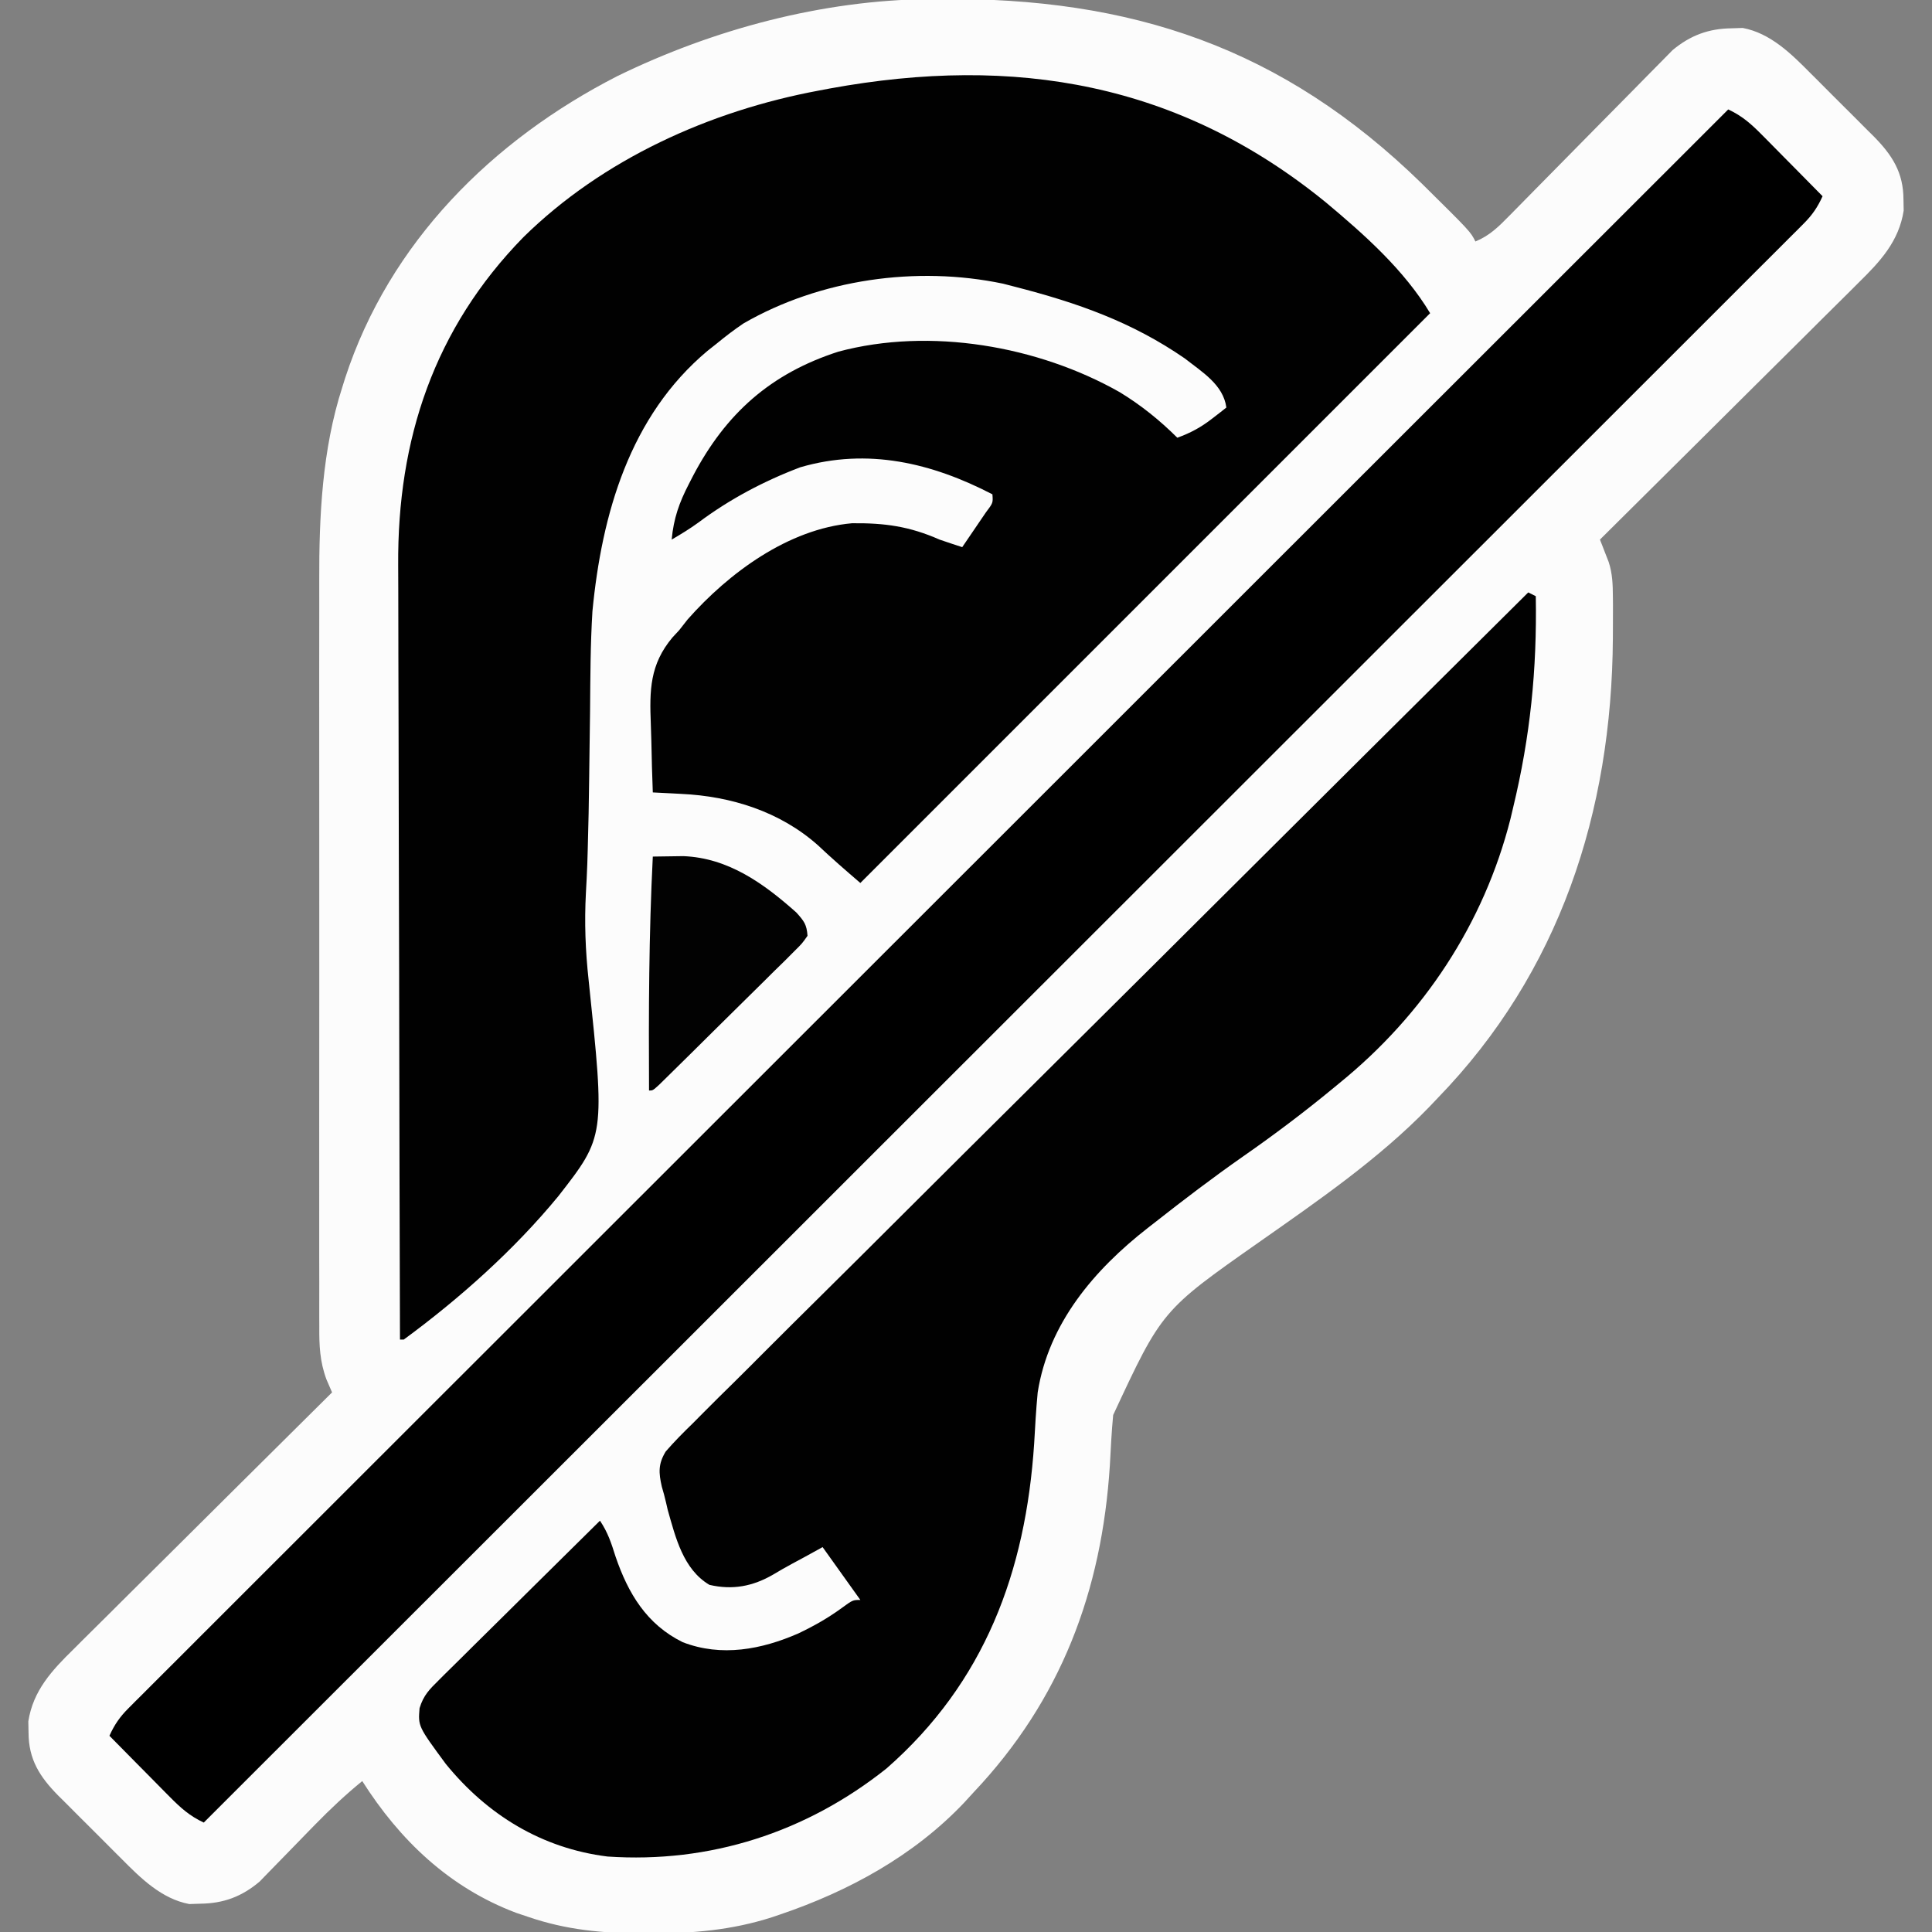 <?xml version="1.0" encoding="UTF-8"?>
<svg version="1.1" xmlns="http://www.w3.org/2000/svg" width="512" height="512">
<rect width="100%" height="100%" fill="#808080" stroke="none"/>
<path d="M0 0 C1.282 -0.015 1.282 -0.015 2.59 -0.03 C53.663 -0.497 93.592 12.793 130.547 48.859 C143.473 61.63 143.473 61.63 144.777 64.238 C148.577 62.669 150.941 60.292 153.802 57.377 C154.289 56.884 154.776 56.391 155.277 55.884 C156.331 54.816 157.382 53.746 158.431 52.674 C160.096 50.974 161.767 49.282 163.441 47.592 C168.198 42.786 172.943 37.97 177.679 33.144 C180.58 30.19 183.491 27.245 186.408 24.306 C187.514 23.188 188.616 22.066 189.715 20.939 C191.255 19.36 192.808 17.793 194.365 16.229 C195.243 15.335 196.121 14.442 197.026 13.522 C201.723 9.623 206.55 7.804 212.715 7.738 C213.673 7.707 214.63 7.676 215.617 7.645 C222.952 9.023 228.48 14.488 233.578 19.641 C234.483 20.541 234.483 20.541 235.406 21.459 C236.667 22.719 237.925 23.982 239.179 25.249 C241.092 27.178 243.021 29.09 244.951 31.002 C246.182 32.235 247.412 33.468 248.641 34.703 C249.213 35.269 249.784 35.835 250.374 36.418 C255.24 41.37 258.205 45.959 258.215 53.113 C258.244 54.563 258.244 54.563 258.273 56.043 C257.009 64.19 252.058 69.53 246.347 75.123 C245.605 75.865 244.863 76.608 244.099 77.373 C241.662 79.806 239.212 82.225 236.762 84.645 C235.063 86.336 233.364 88.029 231.667 89.722 C227.211 94.163 222.743 98.592 218.272 103.018 C213.707 107.543 209.153 112.078 204.598 116.613 C195.669 125.499 186.727 134.373 177.777 143.238 C177.989 143.774 178.201 144.31 178.419 144.862 C178.694 145.572 178.969 146.282 179.252 147.013 C179.526 147.714 179.8 148.415 180.082 149.137 C181.121 152.278 181.184 155.213 181.211 158.508 C181.218 159.178 181.225 159.848 181.232 160.538 C181.246 162.71 181.233 164.88 181.215 167.051 C181.21 168.174 181.21 168.174 181.206 169.32 C180.93 215.449 167.077 257.955 134.777 291.238 C133.994 292.062 133.21 292.886 132.402 293.734 C119.155 307.384 103.051 318.466 87.527 329.363 C61.705 347.491 61.705 347.491 48.777 375.238 C48.358 379.669 48.139 384.107 47.902 388.551 C45.782 421.903 34.952 450.74 11.777 475.238 C10.956 476.135 10.135 477.033 9.289 477.957 C-4.056 492.034 -21.271 501.424 -39.535 507.613 C-40.239 507.852 -40.944 508.091 -41.669 508.337 C-52.322 511.753 -62.692 512.628 -73.848 512.613 C-74.507 512.613 -75.166 512.613 -75.846 512.613 C-86.526 512.579 -96.122 511.696 -106.223 508.238 C-107.299 507.876 -108.375 507.514 -109.484 507.141 C-127.149 500.468 -140.278 487.905 -150.223 472.238 C-154.638 475.841 -158.712 479.673 -162.691 483.75 C-163.179 484.248 -163.667 484.746 -164.169 485.259 C-166.203 487.338 -168.235 489.419 -170.252 491.515 C-171.744 493.061 -173.248 494.594 -174.754 496.125 C-175.636 497.035 -176.519 497.944 -177.428 498.882 C-182.13 502.846 -186.947 504.672 -193.16 504.738 C-194.597 504.785 -194.597 504.785 -196.062 504.832 C-203.397 503.454 -208.925 497.989 -214.023 492.836 C-214.626 492.236 -215.23 491.636 -215.851 491.017 C-217.112 489.758 -218.37 488.495 -219.624 487.228 C-221.537 485.299 -223.466 483.386 -225.396 481.475 C-226.627 480.242 -227.857 479.008 -229.086 477.773 C-229.944 476.925 -229.944 476.925 -230.819 476.059 C-235.685 471.106 -238.651 466.517 -238.66 459.363 C-238.679 458.396 -238.699 457.43 -238.719 456.434 C-237.454 448.287 -232.503 442.947 -226.792 437.354 C-225.679 436.24 -225.679 436.24 -224.544 435.104 C-222.108 432.67 -219.658 430.251 -217.207 427.832 C-215.508 426.14 -213.81 424.448 -212.112 422.755 C-207.656 418.314 -203.188 413.885 -198.717 409.458 C-194.152 404.934 -189.598 400.398 -185.043 395.863 C-176.114 386.977 -167.172 378.104 -158.223 369.238 C-158.71 368.113 -159.197 366.988 -159.699 365.828 C-161.467 361.083 -161.643 356.823 -161.604 351.8 C-161.608 350.881 -161.613 349.962 -161.618 349.015 C-161.63 345.952 -161.62 342.889 -161.611 339.825 C-161.615 337.622 -161.62 335.418 -161.627 333.215 C-161.64 327.237 -161.635 321.259 -161.626 315.281 C-161.618 309.006 -161.625 302.731 -161.63 296.456 C-161.636 285.23 -161.626 274.003 -161.611 262.777 C-161.598 252.64 -161.6 242.504 -161.614 232.368 C-161.63 220.565 -161.636 208.762 -161.627 196.959 C-161.622 190.724 -161.622 184.489 -161.632 178.254 C-161.64 172.376 -161.634 166.498 -161.617 160.62 C-161.613 158.48 -161.614 156.339 -161.621 154.198 C-161.669 137.001 -160.847 119.428 -155.535 102.926 C-155.281 102.112 -155.027 101.299 -154.765 100.46 C-143.022 64.477 -115.777 37.371 -82.623 20.411 C-57.23 8.004 -28.325 0.27 0 0 Z " fill="#FCFCFC" transform="translate(246.223,-0.238)"/>
<path d="M0 0 C10.205 8.534 20.749 17.901 27.622 29.356 C-22.208 79.186 -72.038 129.016 -123.378 180.356 C-127.266 177.024 -130.995 173.788 -134.69 170.294 C-144.696 161.436 -157.61 157.365 -170.808 156.747 C-171.906 156.687 -171.906 156.687 -173.026 156.626 C-174.81 156.53 -176.594 156.443 -178.378 156.356 C-178.553 151.84 -178.679 147.325 -178.762 142.807 C-178.797 141.274 -178.845 139.742 -178.906 138.21 C-179.252 129.302 -179.195 122.473 -173.18 115.298 C-172.586 114.657 -171.991 114.017 -171.378 113.356 C-170.274 111.947 -170.274 111.947 -169.147 110.509 C-158.268 98.196 -142.469 86.515 -125.581 85.021 C-116.921 84.935 -110.401 85.822 -102.378 89.356 C-100.384 90.04 -98.385 90.711 -96.378 91.356 C-95.039 89.402 -93.707 87.443 -92.378 85.481 C-91.264 83.846 -91.264 83.846 -90.128 82.177 C-88.202 79.626 -88.202 79.626 -88.378 77.356 C-104.412 69.044 -121.399 64.97 -139.28 70.185 C-148.921 73.832 -158.004 78.637 -166.265 84.813 C-168.555 86.486 -170.929 87.928 -173.378 89.356 C-172.864 83.766 -171.387 79.573 -168.815 74.606 C-168.279 73.56 -168.279 73.56 -167.731 72.493 C-159.03 55.937 -147.154 45.337 -129.19 39.544 C-104.899 33.041 -76.285 38.013 -54.628 50.294 C-48.985 53.735 -44.06 57.699 -39.378 62.356 C-35.815 61.071 -33.049 59.558 -30.065 57.231 C-29.368 56.693 -28.671 56.154 -27.952 55.599 C-27.433 55.189 -26.913 54.779 -26.378 54.356 C-27.2 48.272 -32.85 44.927 -37.378 41.356 C-51.46 31.633 -65.959 26.576 -82.378 22.356 C-83.427 22.084 -84.477 21.812 -85.558 21.532 C-108.518 16.729 -134.032 20.359 -154.319 32.052 C-156.787 33.712 -159.083 35.466 -161.378 37.356 C-162.619 38.339 -162.619 38.339 -163.886 39.341 C-184.498 56.612 -191.898 82.568 -194.378 108.356 C-194.914 117.075 -194.931 125.812 -195.003 134.544 C-195.048 138.176 -195.099 141.807 -195.149 145.439 C-195.182 147.825 -195.213 150.211 -195.242 152.597 C-195.32 158.864 -195.425 165.127 -195.62 171.392 C-195.659 172.688 -195.697 173.984 -195.737 175.319 C-195.832 177.867 -195.955 180.415 -196.104 182.96 C-196.522 190.802 -196.242 198.285 -195.385 206.101 C-191.041 247.486 -191.041 247.486 -203.397 263.336 C-215.079 277.553 -229.561 290.473 -244.378 301.356 C-244.708 301.356 -245.038 301.356 -245.378 301.356 C-245.472 272.366 -245.542 243.375 -245.585 214.384 C-245.589 211.697 -245.593 209.011 -245.598 206.325 C-245.599 205.657 -245.6 204.989 -245.601 204.302 C-245.618 193.532 -245.65 182.763 -245.687 171.993 C-245.724 160.919 -245.746 149.845 -245.754 138.771 C-245.759 132.56 -245.772 126.35 -245.801 120.14 C-245.828 114.28 -245.836 108.419 -245.83 102.559 C-245.831 100.423 -245.839 98.286 -245.855 96.15 C-246.085 62.813 -236.349 33.439 -212.69 9.231 C-191.623 -11.497 -163.222 -24.269 -134.378 -29.644 C-133.414 -29.825 -132.45 -30.007 -131.458 -30.195 C-82.333 -39.17 -38.853 -31.664 0 0 Z " fill="#010101" transform="translate(351.378,53.644)"/>
<path d="M0 0 C0.66 0.33 1.32 0.66 2 1 C2.329 20.434 0.553 38.107 -4 57 C-4.236 57.998 -4.472 58.995 -4.715 60.023 C-11.761 87.791 -27.757 111.944 -50 130 C-50.505 130.417 -51.009 130.834 -51.529 131.263 C-59.291 137.671 -67.254 143.674 -75.512 149.426 C-83.537 155.034 -91.306 160.949 -99 167 C-99.913 167.709 -99.913 167.709 -100.845 168.433 C-115.016 179.506 -127.122 193.676 -130 212 C-130.431 216.515 -130.683 221.035 -130.938 225.562 C-133.179 259.546 -144.045 288.862 -170.059 311.656 C-191.325 328.601 -216.891 336.846 -244 335 C-261.412 332.831 -275.883 323.968 -286.875 310.438 C-294.204 300.486 -294.204 300.486 -293.81 295.685 C-292.764 292.218 -291.142 290.66 -288.572 288.118 C-288.113 287.659 -287.655 287.2 -287.182 286.727 C-285.671 285.218 -284.146 283.724 -282.621 282.23 C-281.568 281.185 -280.516 280.138 -279.464 279.091 C-276.699 276.341 -273.923 273.604 -271.144 270.869 C-268.308 268.074 -265.484 265.268 -262.658 262.463 C-257.116 256.964 -251.562 251.478 -246 246 C-243.885 249.172 -243.022 251.875 -241.875 255.5 C-238.527 265.292 -233.622 273.492 -224.078 278.195 C-213.818 282.168 -203.187 280.145 -193.402 275.863 C-189.357 273.929 -185.622 271.835 -182 269.188 C-179 267 -179 267 -177 267 C-181.95 260.07 -181.95 260.07 -187 253 C-188.65 253.907 -190.3 254.815 -192 255.75 C-193.011 256.294 -194.021 256.838 -195.062 257.398 C-196.769 258.329 -198.464 259.281 -200.125 260.289 C-205.506 263.405 -210.877 264.428 -217 263 C-223.965 258.871 -225.97 250.422 -228.055 243.098 C-228.2 242.466 -228.345 241.835 -228.494 241.184 C-228.822 239.77 -229.193 238.365 -229.614 236.976 C-230.458 233.277 -230.593 230.974 -228.581 227.666 C-226.299 225.032 -223.894 222.61 -221.389 220.186 C-220.439 219.232 -219.491 218.275 -218.545 217.317 C-215.943 214.692 -213.31 212.099 -210.671 209.511 C-207.83 206.713 -205.018 203.886 -202.203 201.063 C-197.322 196.177 -192.422 191.309 -187.511 186.453 C-180.409 179.433 -173.335 172.385 -166.268 165.331 C-154.801 153.886 -143.312 142.463 -131.809 131.054 C-120.635 119.972 -109.471 108.879 -98.322 97.772 C-97.634 97.088 -96.947 96.403 -96.239 95.698 C-92.791 92.263 -89.344 88.828 -85.896 85.393 C-57.296 56.896 -28.66 28.436 0 0 Z " fill="#010101" transform="translate(405,157)"/>
<path d="M0 0 C3.717 1.738 6.087 3.857 8.984 6.789 C9.675 7.484 9.675 7.484 10.38 8.193 C11.841 9.666 13.296 11.145 14.75 12.625 C15.743 13.628 16.737 14.631 17.73 15.633 C20.159 18.083 22.581 20.54 25 23 C23.683 25.91 22.269 27.981 20.014 30.235 C19.397 30.856 18.781 31.477 18.145 32.117 C17.465 32.791 16.786 33.466 16.085 34.161 C15 35.249 15 35.249 13.894 36.359 C11.45 38.808 9 41.25 6.549 43.692 C4.785 45.456 3.022 47.221 1.26 48.986 C-2.583 52.832 -6.429 56.676 -10.278 60.516 C-16.001 66.227 -21.718 71.944 -27.434 77.661 C-37.049 87.279 -46.668 96.891 -56.29 106.502 C-65.82 116.019 -75.347 125.539 -84.871 135.061 C-85.463 135.653 -86.055 136.245 -86.665 136.854 C-89.67 139.859 -92.676 142.864 -95.681 145.869 C-116.979 167.162 -138.28 188.45 -159.585 209.736 C-180.284 230.417 -200.981 251.1 -221.676 271.786 C-222.313 272.423 -222.951 273.061 -223.608 273.717 C-230.012 280.119 -236.416 286.52 -242.82 292.921 C-255.866 305.962 -268.912 319.002 -281.958 332.043 C-282.558 332.642 -283.158 333.242 -283.776 333.86 C-323.846 373.911 -363.922 413.956 -404 454 C-407.717 452.262 -410.087 450.143 -412.984 447.211 C-413.675 446.516 -413.675 446.516 -414.38 445.807 C-415.841 444.334 -417.296 442.855 -418.75 441.375 C-419.743 440.372 -420.737 439.369 -421.73 438.367 C-424.159 435.917 -426.581 433.46 -429 431 C-427.683 428.09 -426.269 426.019 -424.014 423.765 C-423.089 422.834 -423.089 422.834 -422.145 421.883 C-421.465 421.209 -420.786 420.534 -420.085 419.839 C-419.362 419.114 -418.639 418.388 -417.894 417.641 C-415.45 415.192 -413 412.75 -410.549 410.308 C-408.785 408.544 -407.022 406.779 -405.26 405.014 C-401.417 401.168 -397.571 397.324 -393.722 393.484 C-387.999 387.773 -382.282 382.056 -376.566 376.339 C-366.951 366.721 -357.332 357.109 -347.71 347.498 C-338.18 337.981 -328.653 328.461 -319.129 318.939 C-318.537 318.347 -317.945 317.755 -317.335 317.146 C-314.33 314.141 -311.324 311.136 -308.319 308.131 C-287.021 286.838 -265.72 265.55 -244.415 244.264 C-223.716 223.583 -203.019 202.9 -182.324 182.214 C-181.687 181.577 -181.049 180.939 -180.392 180.283 C-173.988 173.881 -167.584 167.48 -161.18 161.079 C-148.134 148.038 -135.088 134.998 -122.042 121.957 C-121.442 121.358 -120.842 120.758 -120.224 120.14 C-80.154 80.089 -40.078 40.044 0 0 Z " fill="#000000" transform="translate(458,29)"/>
<path d="M0 0 C1.726 -0.032 3.453 -0.055 5.18 -0.074 C6.141 -0.088 7.103 -0.102 8.093 -0.116 C20.038 0.361 29.43 7.157 38.031 14.816 C40.085 17.094 40.788 17.986 41 21 C39.57 23.038 39.57 23.038 37.366 25.218 C36.548 26.038 35.73 26.859 34.888 27.704 C33.989 28.58 33.09 29.457 32.164 30.359 C31.255 31.264 30.346 32.168 29.409 33.1 C27.485 35.014 25.552 36.919 23.613 38.819 C21.122 41.259 18.644 43.712 16.171 46.17 C12.09 50.225 8.001 54.272 3.893 58.3 C3.164 59.016 2.435 59.732 1.684 60.47 C0 62 0 62 -1 62 C-1.114 41.305 -1.045 20.675 0 0 Z " fill="#020202" transform="translate(173,227)"/>
</svg>
